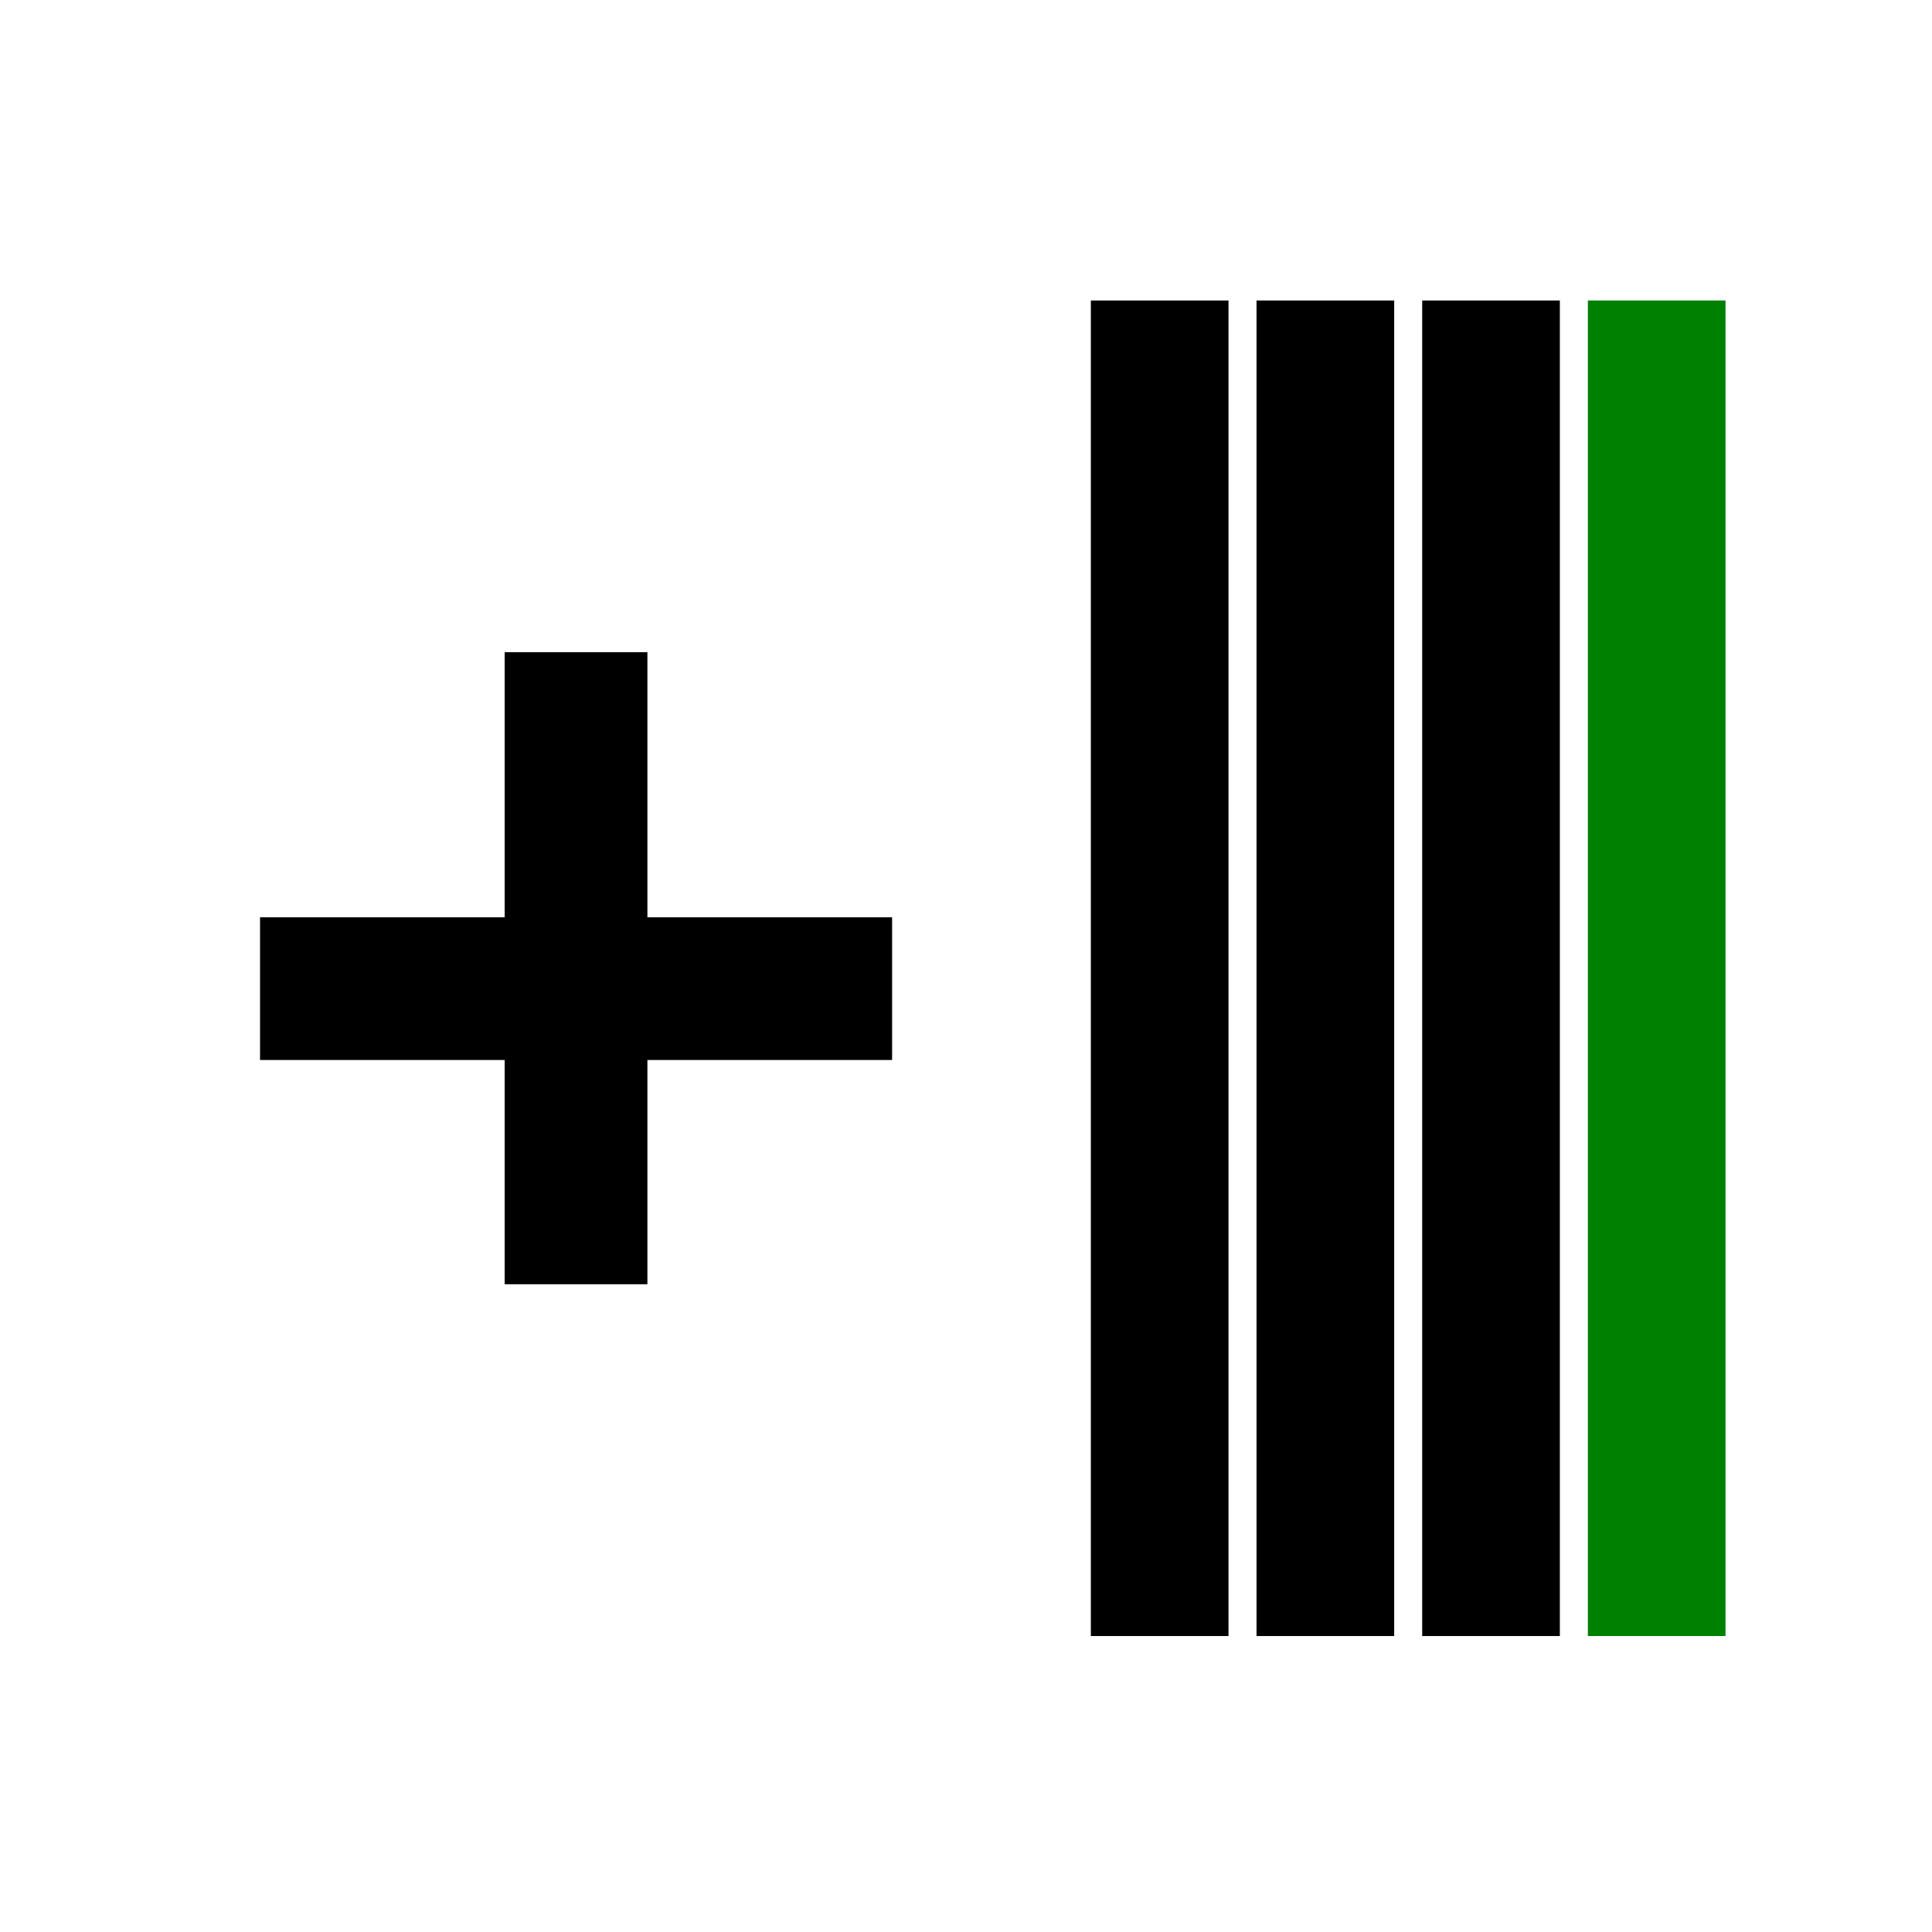 <?xml version="1.0" encoding="UTF-8" standalone="no"?>
<!-- Created with Inkscape (http://www.inkscape.org/) -->

<svg
   xmlns:dc="http://purl.org/dc/elements/1.1/"
   xmlns:cc="http://creativecommons.org/ns#"
   xmlns:rdf="http://www.w3.org/1999/02/22-rdf-syntax-ns#"
   xmlns:svg="http://www.w3.org/2000/svg"
   xmlns="http://www.w3.org/2000/svg"
   xmlns:sodipodi="http://sodipodi.sourceforge.net/DTD/sodipodi-0.dtd"
   xmlns:inkscape="http://www.inkscape.org/namespaces/inkscape"
   width="32"
   height="32"
   id="svg2"
   version="1.1"
   inkscape:version="0.92.2 (5c3e80d, 2017-08-06)"
   sodipodi:docname="add_column.svg">
  <defs
     id="defs4" />
  <sodipodi:namedview
     id="base"
     pagecolor="#ffffff"
     bordercolor="#666666"
     borderopacity="1.0"
     inkscape:pageopacity="0.0"
     inkscape:pageshadow="2"
     inkscape:zoom="11.844039"
     inkscape:cx="-0.74092529"
     inkscape:cy="16"
     inkscape:document-units="px"
     inkscape:current-layer="layer1"
     showgrid="false"
     inkscape:window-width="1869"
     inkscape:window-height="990"
     inkscape:window-x="51"
     inkscape:window-y="28"
     inkscape:window-maximized="1" />
  <g
     inkscape:label="Layer 1"
     inkscape:groupmode="layer"
     id="layer1"
     transform="translate(0,-1020.362)">
    <g
       id="g5236"
       transform="translate(-2.786,-3.805)">
      <rect
         y="1034.969"
         x="11.145"
         height="10.469"
         width="2.364"
         id="rect5217" />
      <rect
         transform="rotate(90)"
         y="-17.562"
         x="1039.36"
         height="10.469"
         width="2.364"
         id="rect5217-3" />
    </g>
    <rect
       id="rect5238"
       width="2.28"
       height="22.121"
       x="18.068"
       y="1025.339" />
    <rect
       id="rect5238-6"
       width="2.28"
       height="22.121"
       x="20.812"
       y="1025.339" />
    <rect
       id="rect5238-0"
       width="2.28"
       height="22.121"
       x="23.556"
       y="1025.339" />
    <rect
       id="rect5238-0-6"
       width="2.28"
       height="22.121"
       x="26.3"
       y="1025.339"
       style="fill:#008000" />
  </g>
</svg>

